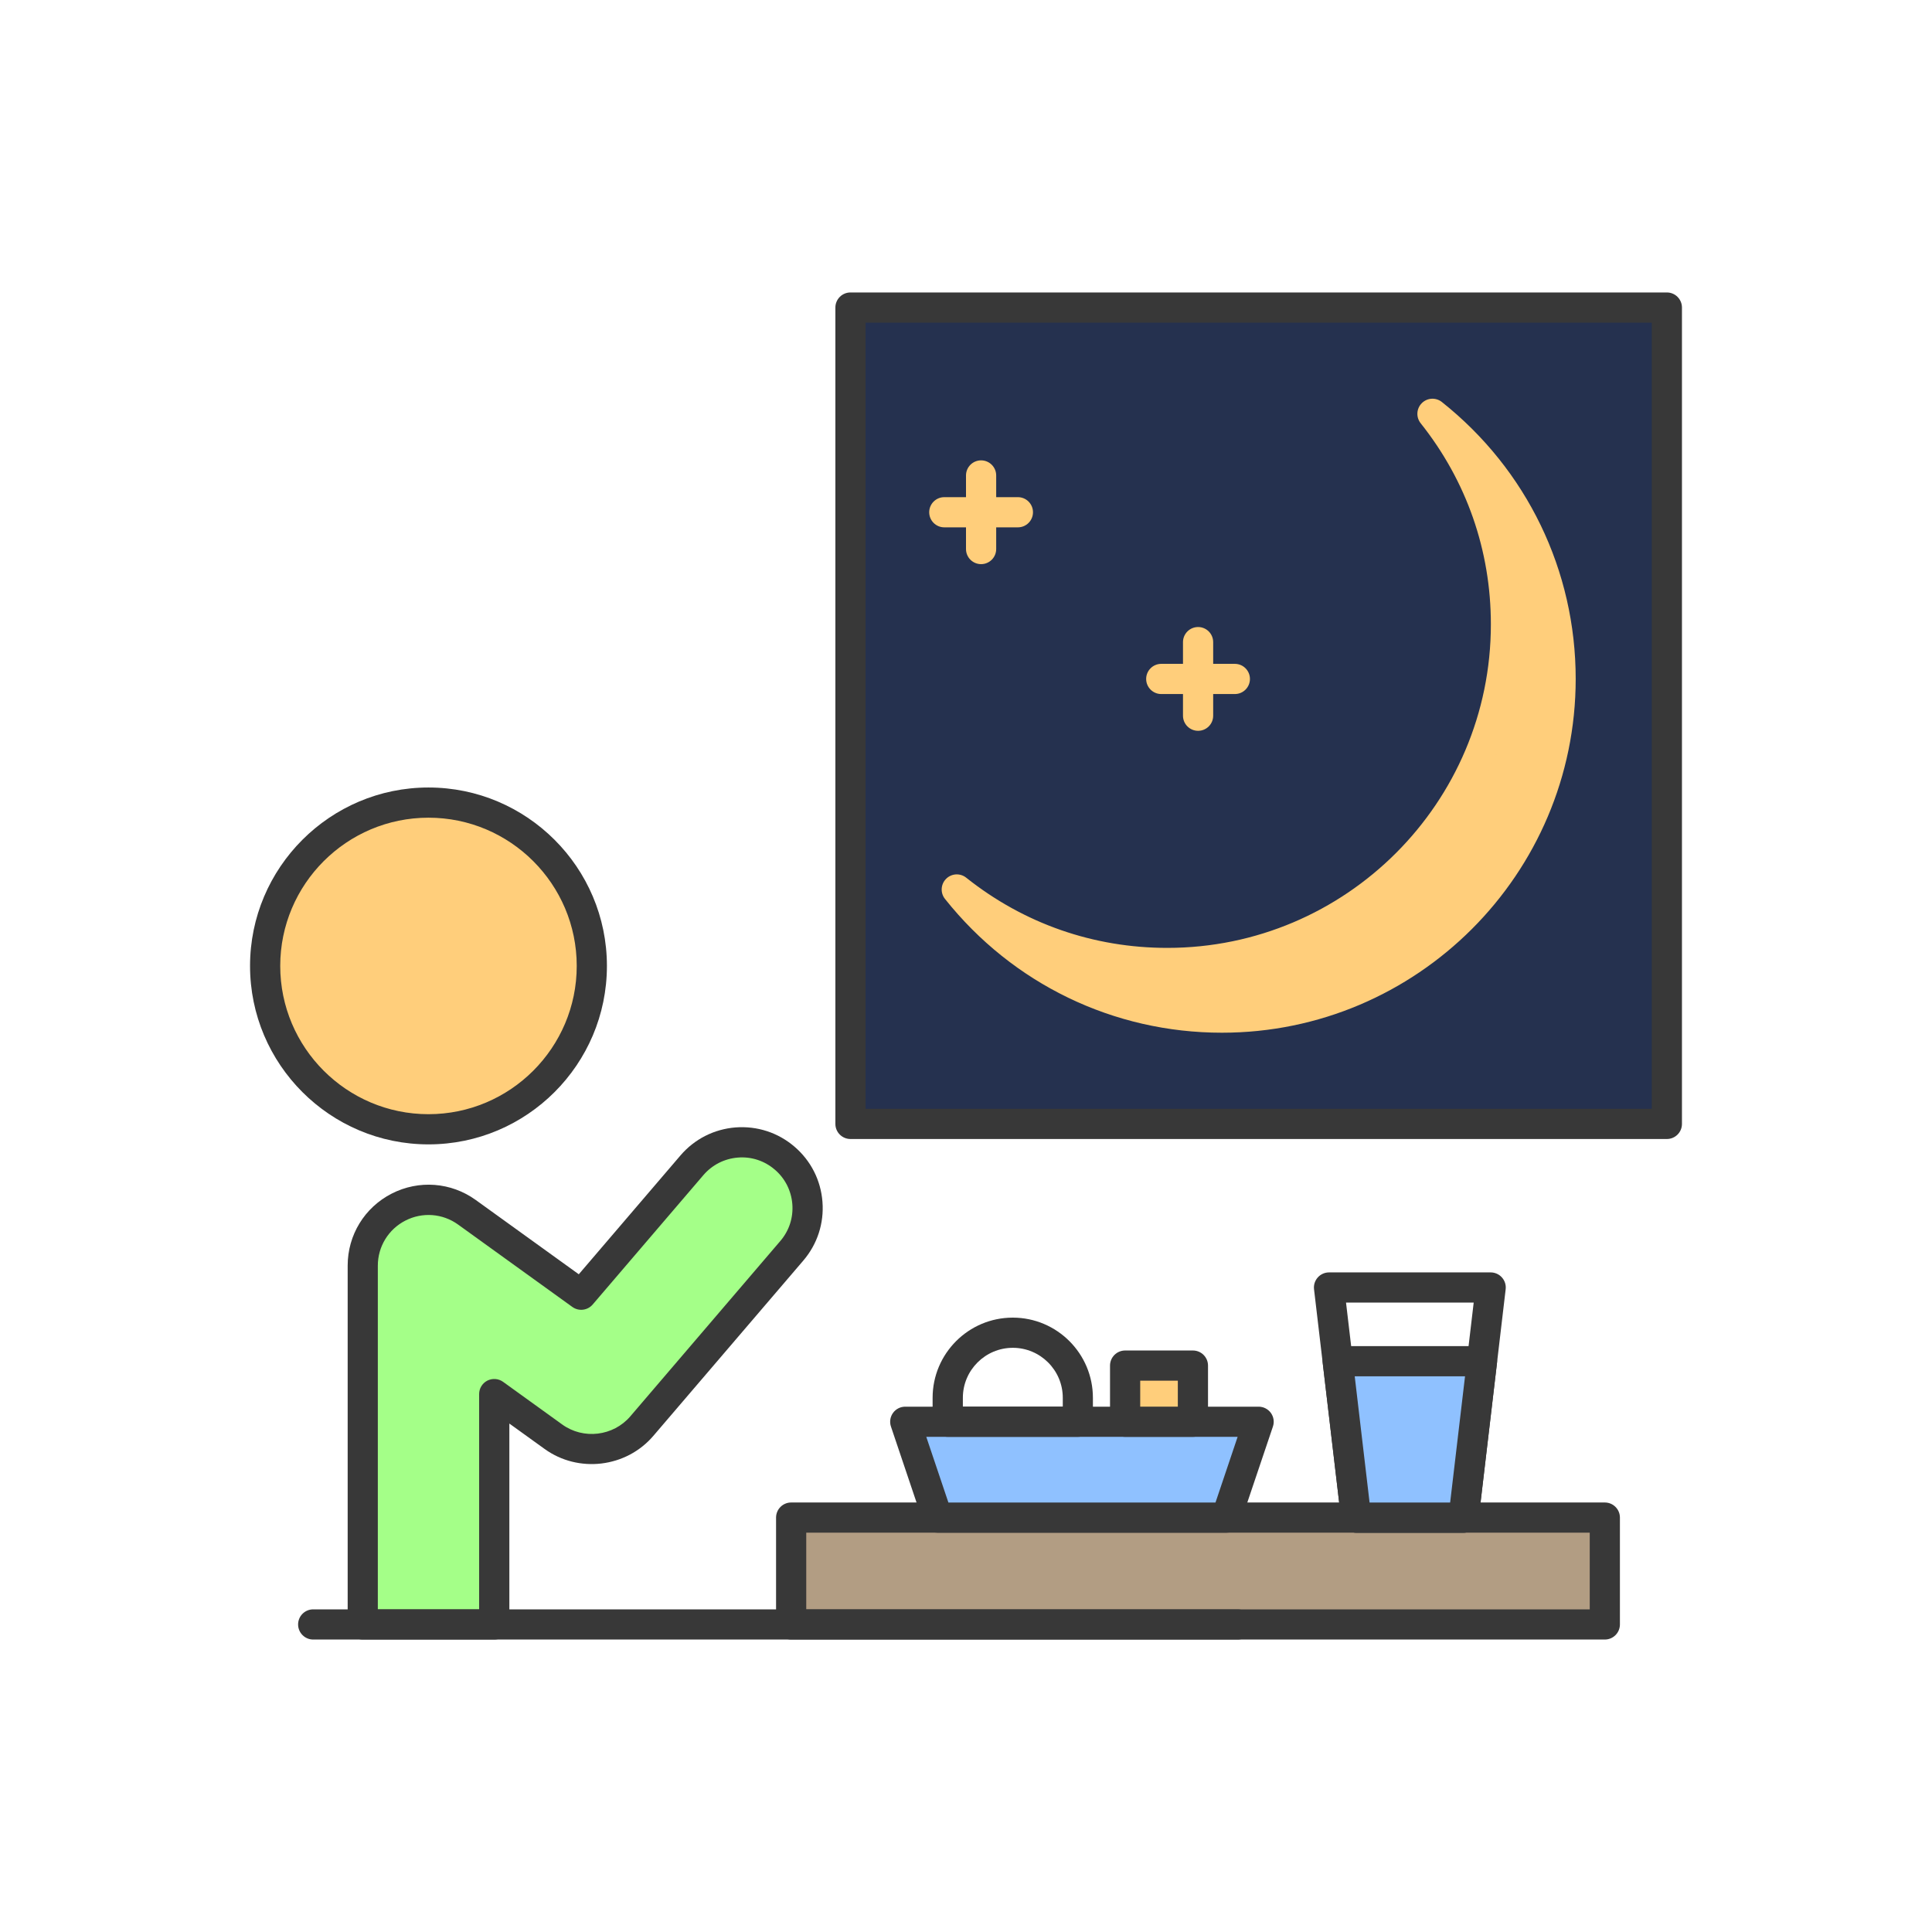 <?xml version="1.0" ?><svg enable-background="new 0 0 64 64" height="64px" version="1.1" viewBox="0 0 64 64" width="64px" xml:space="preserve" xmlns="http://www.w3.org/2000/svg" xmlns:xlink="http://www.w3.org/1999/xlink"><g id="Guide"/><g id="Layer_1"><g><rect fill="#25314F" height="27.044" width="27.044" x="28.173" y="10.188"/><path d="M55.217,37.731H28.173c-0.276,0-0.5-0.224-0.5-0.5V10.188    c0-0.276,0.224-0.5,0.5-0.5h27.044c0.276,0,0.5,0.224,0.5,0.5v27.044    C55.717,37.508,55.493,37.731,55.217,37.731z M28.673,36.731h26.044V10.688H28.673    V36.731z" fill="#383838"/></g><g><path d="M47.451,13.709c1.522,1.915,2.434,4.337,2.434,6.974    c0,6.195-5.022,11.217-11.217,11.217c-2.637,0-5.059-0.912-6.974-2.434    c2.055,2.585,5.224,4.244,8.783,4.244c6.195,0,11.217-5.022,11.217-11.217    C51.695,18.934,50.036,15.764,47.451,13.709z" fill="#FFCE7B"/><path d="M40.478,34.21c-3.591,0-6.935-1.616-9.175-4.433    c-0.158-0.199-0.142-0.485,0.038-0.665c0.181-0.181,0.467-0.196,0.665-0.038    c1.914,1.522,4.218,2.326,6.663,2.326c5.91,0,10.718-4.808,10.718-10.718    c0-2.445-0.804-4.749-2.326-6.662c-0.158-0.199-0.142-0.485,0.038-0.665    c0.181-0.181,0.466-0.196,0.665-0.038c2.817,2.239,4.433,5.583,4.433,9.174    C52.195,28.954,46.938,34.21,40.478,34.21z M35.426,31.949    c1.532,0.82,3.258,1.261,5.051,1.261c5.91,0,10.717-4.808,10.717-10.718    c0-1.793-0.44-3.519-1.26-5.05c0.298,1.041,0.451,2.127,0.451,3.241    c0,6.461-5.256,11.718-11.718,11.718C37.554,32.4,36.467,32.248,35.426,31.949z" fill="#FFCE7B"/></g><g><circle cx="14.194" cy="31.998" fill="#FFCE7B" r="5.411"/><path d="M14.194,37.909c-3.259,0-5.911-2.652-5.911-5.911    s2.652-5.911,5.911-5.911s5.911,2.652,5.911,5.911S17.454,37.909,14.194,37.909z     M14.194,27.087c-2.708,0-4.911,2.203-4.911,4.911s2.203,4.911,4.911,4.911    s4.911-2.203,4.911-4.911S16.902,27.087,14.194,27.087z" fill="#383838"/></g><g><path d="M25.99,38.364c-0.914-0.783-2.289-0.675-3.071,0.239l-3.666,4.285    l-3.785-2.729c-0.665-0.48-1.54-0.545-2.266-0.172    c-0.728,0.372-1.186,1.121-1.186,1.939V53.812h4.356v-7.632l1.959,1.412    c0.919,0.663,2.192,0.51,2.929-0.35l4.969-5.808    C27.011,40.52,26.904,39.145,25.99,38.364z" fill="#A4FF88"/><path d="M16.373,54.312h-4.356c-0.276,0-0.5-0.224-0.5-0.5V41.924    c0-1.011,0.559-1.924,1.458-2.384c0.899-0.46,1.967-0.379,2.786,0.212    l3.412,2.46l3.367-3.935c0.465-0.544,1.115-0.874,1.829-0.93    c0.714-0.053,1.404,0.171,1.947,0.636l0,0c0.544,0.464,0.874,1.113,0.929,1.827    c0.056,0.713-0.17,1.406-0.635,1.949l-4.969,5.808    c-0.899,1.051-2.481,1.24-3.601,0.431l-1.167-0.841V53.812    C16.873,54.089,16.649,54.312,16.373,54.312z M12.516,53.312h3.356v-7.132    c0-0.188,0.105-0.359,0.272-0.445c0.168-0.084,0.368-0.07,0.521,0.04    l1.959,1.413c0.703,0.507,1.693,0.388,2.256-0.27l4.969-5.808    c0.292-0.34,0.433-0.774,0.398-1.221s-0.241-0.854-0.582-1.145    c-0,0-0,0-0.001-0c-0.339-0.292-0.776-0.435-1.219-0.398    c-0.447,0.035-0.854,0.242-1.146,0.583l-3.666,4.285    c-0.168,0.197-0.461,0.232-0.672,0.081l-3.785-2.729    c-0.514-0.371-1.183-0.421-1.746-0.133c-0.564,0.289-0.914,0.861-0.914,1.494    V53.312z" fill="#383838"/></g><g><rect fill="#B29D83" height="3.539" width="26.953" x="26.208" y="50.273"/><path d="M53.161,54.312H26.208c-0.276,0-0.5-0.224-0.5-0.5v-3.54    c0-0.276,0.224-0.5,0.5-0.5h26.954c0.276,0,0.5,0.224,0.5,0.5V53.812    C53.661,54.089,53.438,54.312,53.161,54.312z M26.708,53.312h25.954v-2.54H26.708V53.312z" fill="#383838"/></g><path d="M48.482,50.773h-3.558c-0.253,0-0.467-0.19-0.497-0.441   l-0.898-7.623c-0.017-0.142,0.028-0.284,0.123-0.391   c0.095-0.107,0.231-0.168,0.374-0.168h5.354c0.143,0,0.279,0.061,0.374,0.168   c0.095,0.106,0.14,0.249,0.123,0.391l-0.898,7.623   C48.949,50.583,48.736,50.773,48.482,50.773z M45.369,49.773h2.669l0.78-6.623   h-4.229L45.369,49.773z" fill="#383838"/><g><polygon fill="#8FC1FF" points="40.624,50.273 31.058,50.273 29.988,47.097 41.695,47.097   "/><path d="M40.624,50.773h-9.566c-0.215,0-0.405-0.137-0.474-0.34    l-1.07-3.176c-0.052-0.152-0.026-0.321,0.067-0.451    c0.094-0.131,0.245-0.208,0.406-0.208h11.707c0.161,0,0.312,0.078,0.406,0.208    c0.094,0.131,0.119,0.299,0.067,0.451l-1.071,3.176    C41.029,50.636,40.838,50.773,40.624,50.773z M31.417,49.773h8.848l0.733-2.176    H30.684L31.417,49.773z" fill="#383838"/></g><path d="M35.705,47.597h-4.311c-0.276,0-0.5-0.224-0.5-0.5v-0.794   c0-1.464,1.191-2.655,2.655-2.655s2.655,1.191,2.655,2.655v0.794   C36.205,47.373,35.981,47.597,35.705,47.597z M31.895,46.597h3.311v-0.294   c0-0.913-0.743-1.655-1.655-1.655s-1.655,0.743-1.655,1.655V46.597z" fill="#383838"/><g><rect fill="#FFCE7B" height="1.86" width="2.246" x="37.271" y="45.236"/><path d="M39.517,47.597h-2.246c-0.276,0-0.5-0.224-0.5-0.5v-1.86    c0-0.276,0.224-0.5,0.5-0.5h2.246c0.276,0,0.5,0.224,0.5,0.5v1.86    C40.017,47.373,39.793,47.597,39.517,47.597z M37.771,46.597h1.246v-0.86h-1.246    V46.597z" fill="#383838"/></g><g><polygon fill="#8FC1FF" points="49.093,45.092 44.314,45.092 44.925,50.273 48.483,50.273   "/><path d="M48.482,50.773h-3.558c-0.253,0-0.467-0.19-0.497-0.441    l-0.61-5.181c-0.017-0.142,0.028-0.284,0.123-0.391    c0.095-0.107,0.231-0.168,0.374-0.168h4.779c0.143,0,0.279,0.061,0.374,0.168    c0.095,0.106,0.14,0.249,0.123,0.391l-0.611,5.181    C48.949,50.583,48.736,50.773,48.482,50.773z M45.369,49.773h2.669l0.493-4.181    h-3.654L45.369,49.773z" fill="#383838"/></g><path d="M41,54.312H10.375c-0.276,0-0.5-0.224-0.5-0.5s0.224-0.5,0.5-0.5H41   c0.276,0,0.5,0.224,0.5,0.5S41.276,54.312,41,54.312z" fill="#383838"/><path d="M32.5,18.688c-0.276,0-0.5-0.224-0.5-0.5V15.75c0-0.276,0.224-0.5,0.5-0.5   s0.5,0.224,0.5,0.5v2.438C33,18.464,32.776,18.688,32.5,18.688z" fill="#FFCE7B"/><path d="M33.719,17.469h-2.438c-0.276,0-0.5-0.224-0.5-0.5s0.224-0.5,0.5-0.5h2.438   c0.276,0,0.5,0.224,0.5,0.5S33.995,17.469,33.719,17.469z" fill="#FFCE7B"/><path d="M39.688,24.209c-0.276,0-0.5-0.224-0.5-0.5v-2.438c0-0.276,0.224-0.5,0.5-0.5   s0.5,0.224,0.5,0.5v2.438C40.188,23.986,39.964,24.209,39.688,24.209z" fill="#FFCE7B"/><path d="M40.906,22.991h-2.438c-0.276,0-0.5-0.224-0.5-0.5s0.224-0.5,0.5-0.5h2.438   c0.276,0,0.5,0.224,0.5,0.5S41.183,22.991,40.906,22.991z" fill="#FFCE7B"/></g></svg>